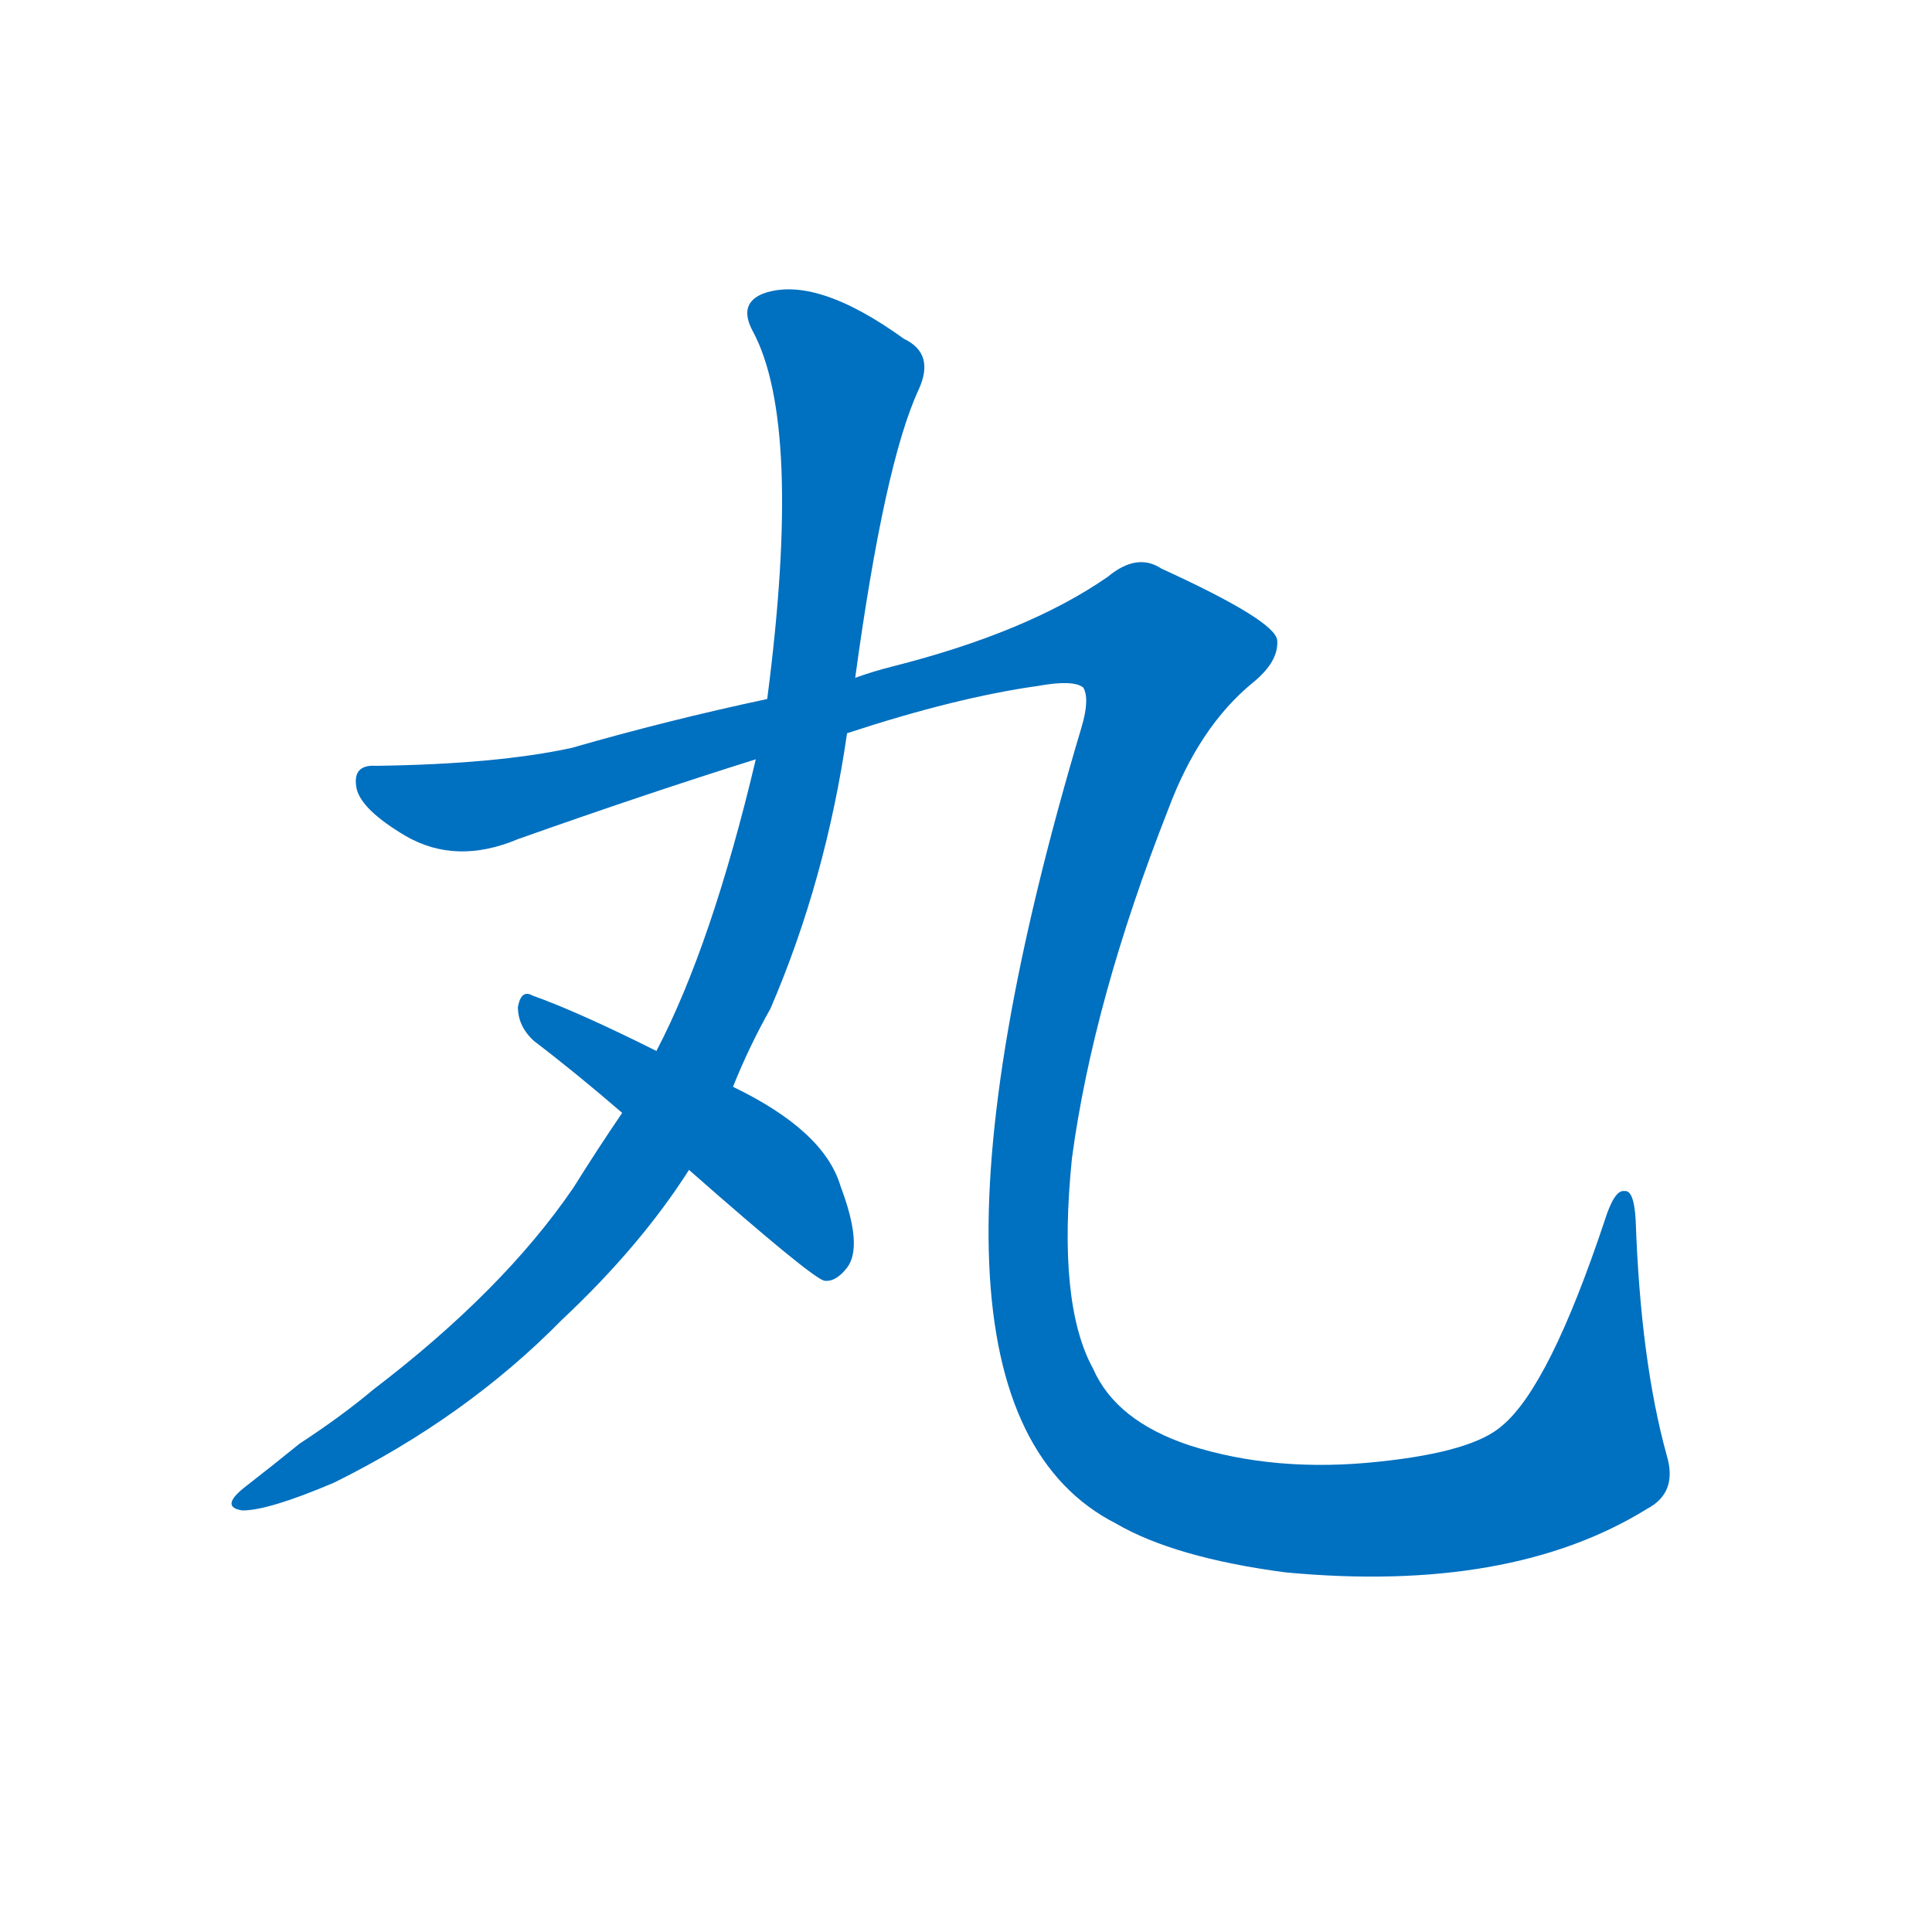 <svg width='83' height='83' >
                                <g transform="translate(3, 70) scale(0.07, -0.07)">
                                    <!-- 先将完整的字以灰色字体绘制完成，层级位于下面 -->
                                                                        <path d="M 407 333 Q 417 358 430 381 Q 464 460 477 550 L 482 584 Q 500 716 521 761 Q 531 783 512 792 Q 458 831 426 820 Q 410 814 419 797 Q 450 740 428 571 L 421 534 Q 394 420 360 355 L 339 317 Q 324 295 309 271 Q 266 208 186 147 Q 167 131 141 114 Q 125 101 107 87 Q 92 75 106 73 Q 122 73 162 90 Q 243 130 302 190 Q 350 235 380 282 L 407 333 Z" style="fill: #0070C0;"></path>
                                                                        <path d="M 477 550 Q 544 572 594 579 Q 616 583 622 578 Q 626 571 621 554 Q 497 139 642 65 Q 678 44 746 35 Q 884 22 968 74 Q 987 84 980 107 Q 964 165 961 251 Q 960 270 954 269 Q 948 270 942 251 Q 908 149 879 125 Q 861 109 804 103 Q 740 96 687 113 Q 642 128 628 160 Q 606 200 615 289 Q 628 386 674 503 Q 693 554 726 581 Q 742 594 741 607 Q 740 619 670 651 Q 655 661 637 646 Q 588 612 505 591 Q 493 588 482 584 L 428 571 Q 367 558 308 541 Q 262 531 188 530 Q 173 531 176 516 Q 179 503 206 487 Q 237 469 275 485 Q 354 513 421 534 L 477 550 Z" style="fill: #0070C0;"></path>
                                                                        <path d="M 380 282 Q 455 216 463 214 Q 470 213 477 222 Q 487 235 473 272 Q 463 306 407 333 L 360 355 Q 312 379 284 389 Q 277 393 275 382 Q 275 370 285 361 Q 310 342 339 317 L 380 282 Z" style="fill: #0070C0;"></path>
                                    
                                    
                                                                                                                                                                                                                                                                                                                </g>
                            </svg>